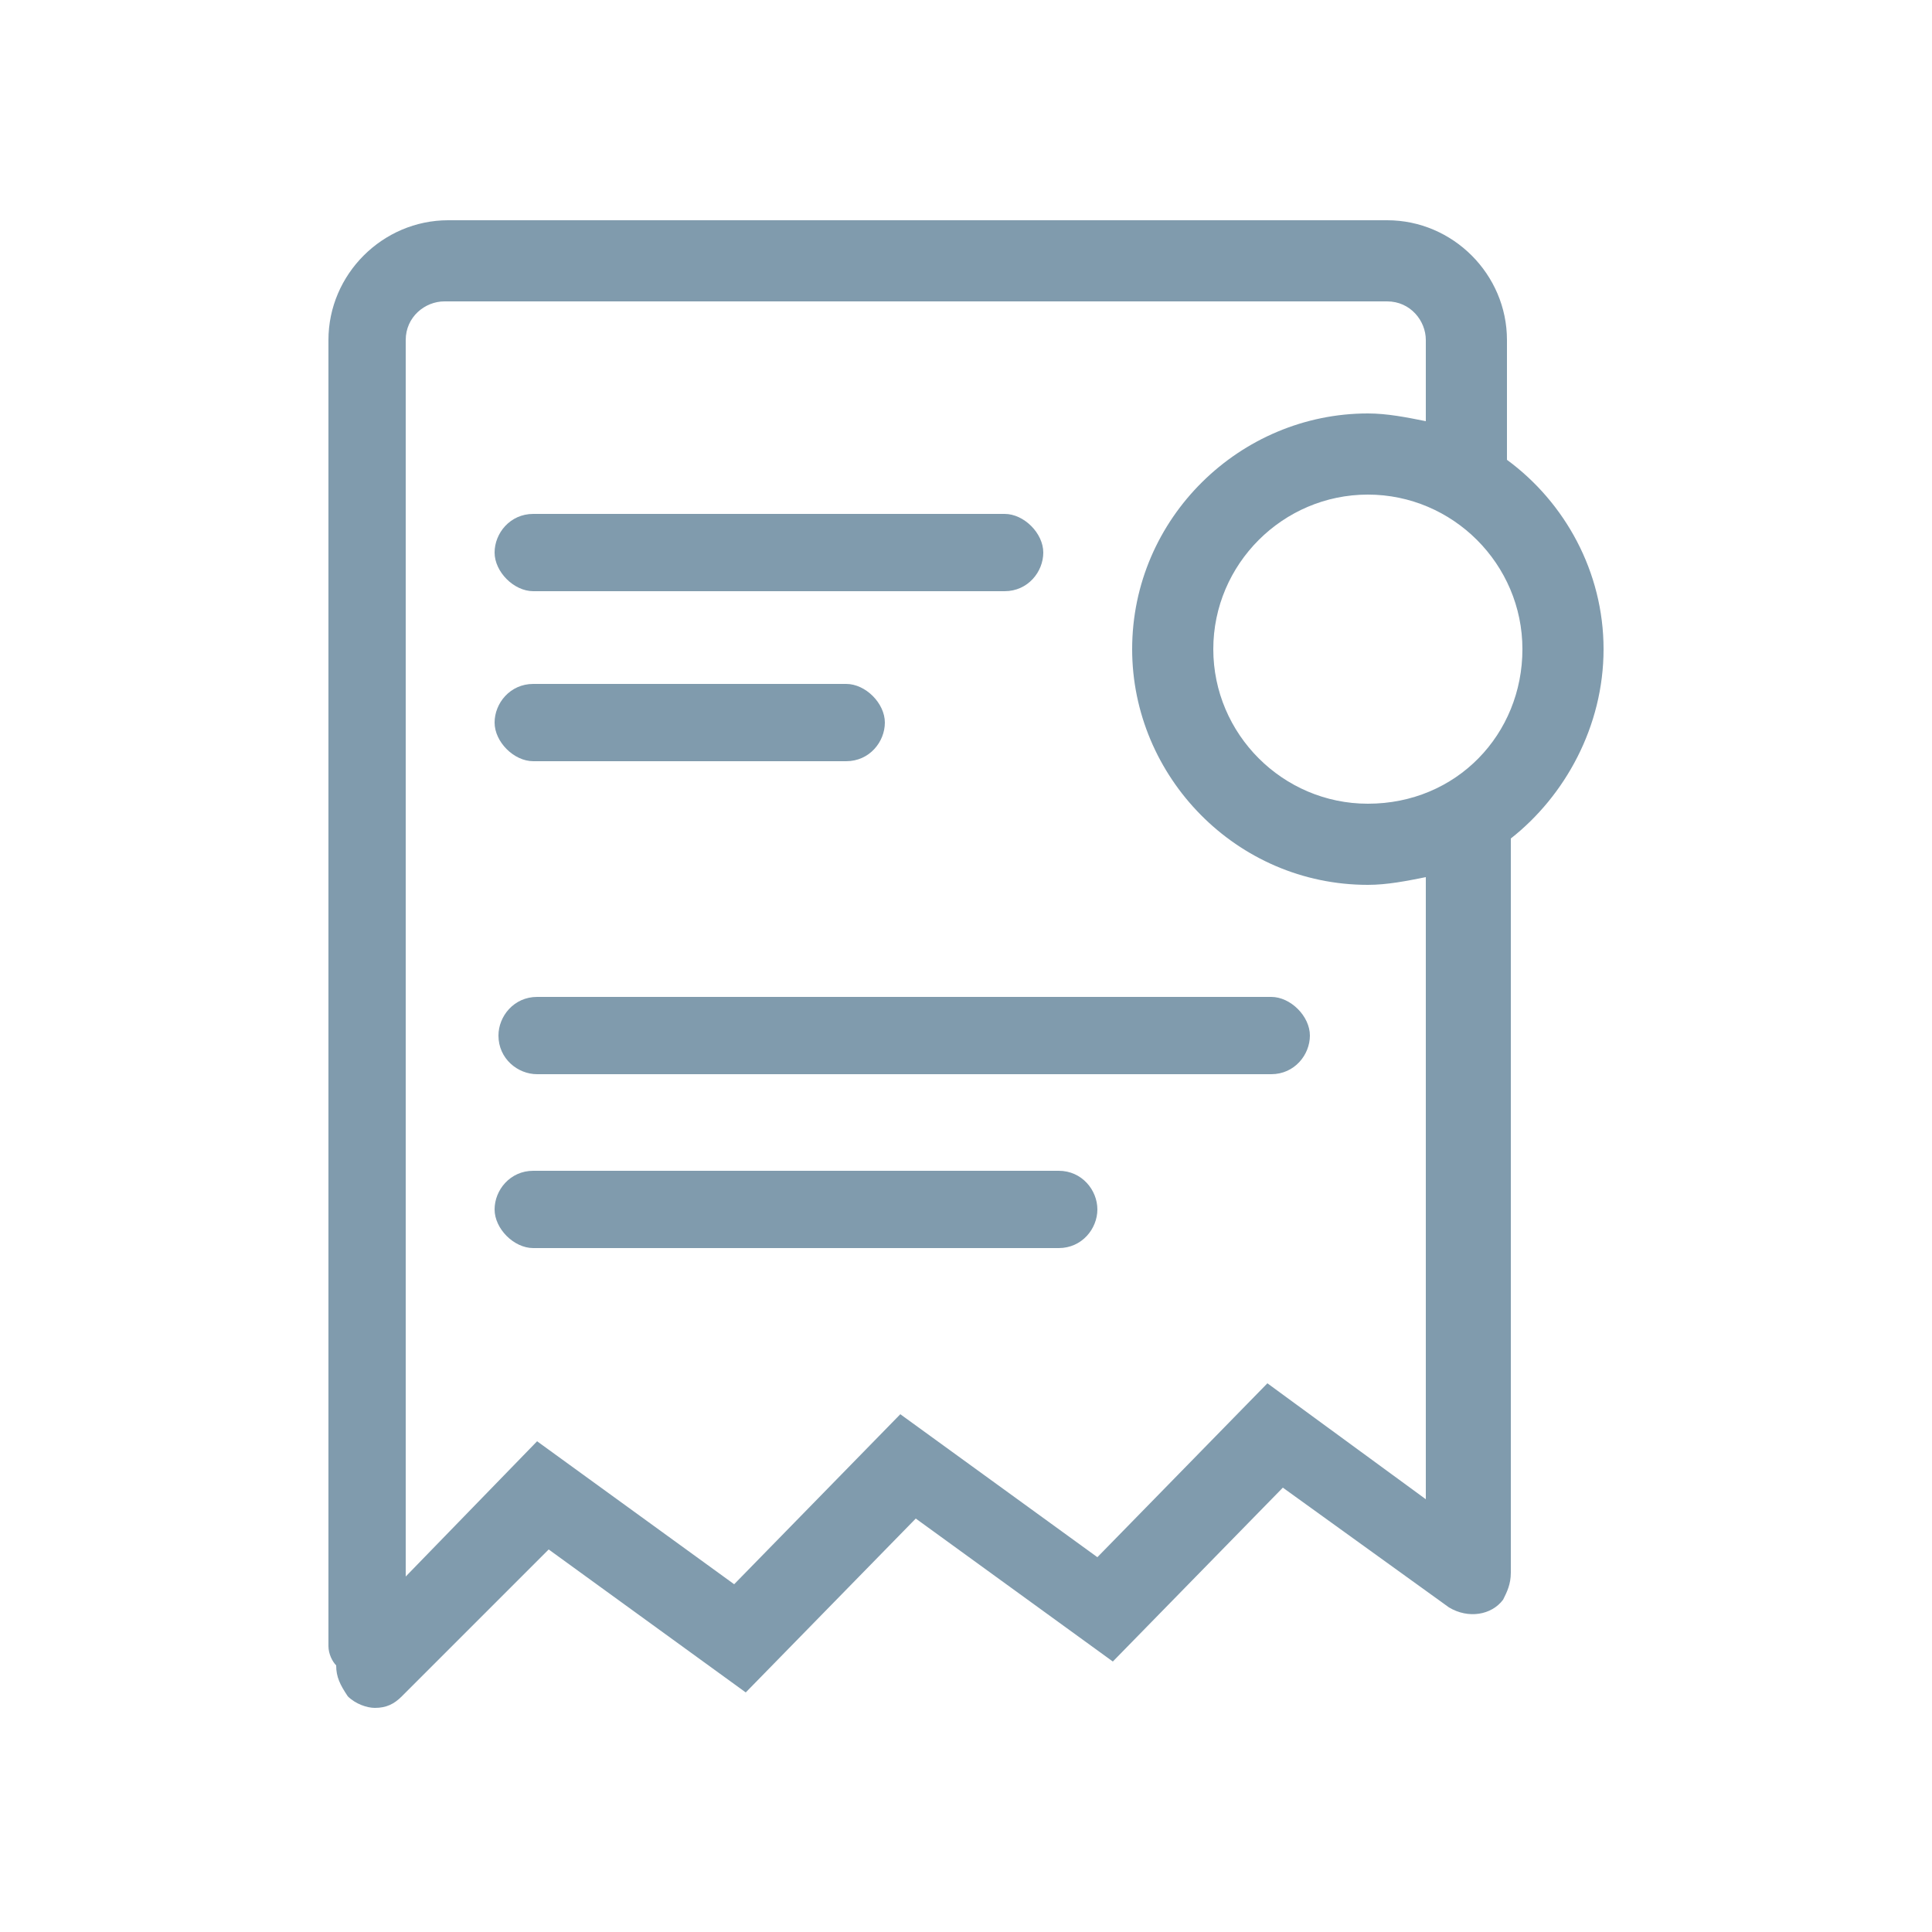 <?xml version="1.0" encoding="utf-8"?>
<!-- Generator: Adobe Illustrator 27.8.0, SVG Export Plug-In . SVG Version: 6.00 Build 0)  -->
<svg version="1.1" id="Layer_1" xmlns="http://www.w3.org/2000/svg" xmlns:xlink="http://www.w3.org/1999/xlink" x="0px" y="0px"
	 viewBox="0 0 50 50" style="enable-background:new 0 0 50 50;" xml:space="preserve">
<style type="text/css">
	.st0{fill:#809BAD;}
</style>
<g>
	<path class="st0" d="M13.8,15.3H26c0.6,0,1-0.5,1-1s-0.5-1-1-1H13.8c-0.6,0-1,0.5-1,1S13.3,15.3,13.8,15.3z"/>
	<path class="st0" d="M27.4,30.3H13.8c-0.6,0-1,0.5-1,1s0.5,1,1,1h13.6c0.6,0,1-0.5,1-1S28,30.3,27.4,30.3z"/>
	<path class="st0" d="M32.9,25.8h-19c-0.6,0-1,0.5-1,1c0,0.6,0.5,1,1,1h19c0.6,0,1-0.5,1-1C33.9,26.3,33.4,25.8,32.9,25.8z"/>
	<path class="st0" d="M13.8,19.7h8.1c0.6,0,1-0.5,1-1s-0.5-1-1-1h-8.1c-0.6,0-1,0.5-1,1S13.3,19.7,13.8,19.7z"/>
	<path class="st0" d="M41.5,16.8c0-2-1-3.8-2.5-4.9V8.8c0-1.7-1.4-3.1-3.1-3.1H11.6c-1.7,0-3.1,1.4-3.1,3.1l0,33.8
		c0,0.2,0.1,0.4,0.2,0.5c0,0.3,0.1,0.5,0.3,0.8c0.2,0.2,0.5,0.3,0.7,0.3c0.3,0,0.5-0.1,0.7-0.3l3.8-3.8l5.1,3.7l4.4-4.5l5.1,3.7
		l4.4-4.5l4.3,3.1c0.5,0.3,1.1,0.2,1.4-0.2c0.1-0.2,0.2-0.4,0.2-0.7c0,0,0,0,0,0v-19C40.5,20.6,41.5,18.8,41.5,16.8z M32.8,35.8
		l-4.4,4.5l-5.1-3.7L19,41l-5.1-3.7l-3.4,3.5l0-32c0-0.6,0.5-1,1-1h24.4c0.6,0,1,0.5,1,1v2.1c-0.5-0.1-1-0.2-1.5-0.2
		c-3.3,0-6.1,2.7-6.1,6.1c0,3.3,2.7,6.1,6.1,6.1c0.5,0,1-0.1,1.5-0.2v16.1L32.8,35.8z M35.4,20.8c-2.2,0-4-1.8-4-4s1.8-4,4-4
		c2.2,0,4,1.8,4,4S37.7,20.8,35.4,20.8z"/>
</g>
</svg>
